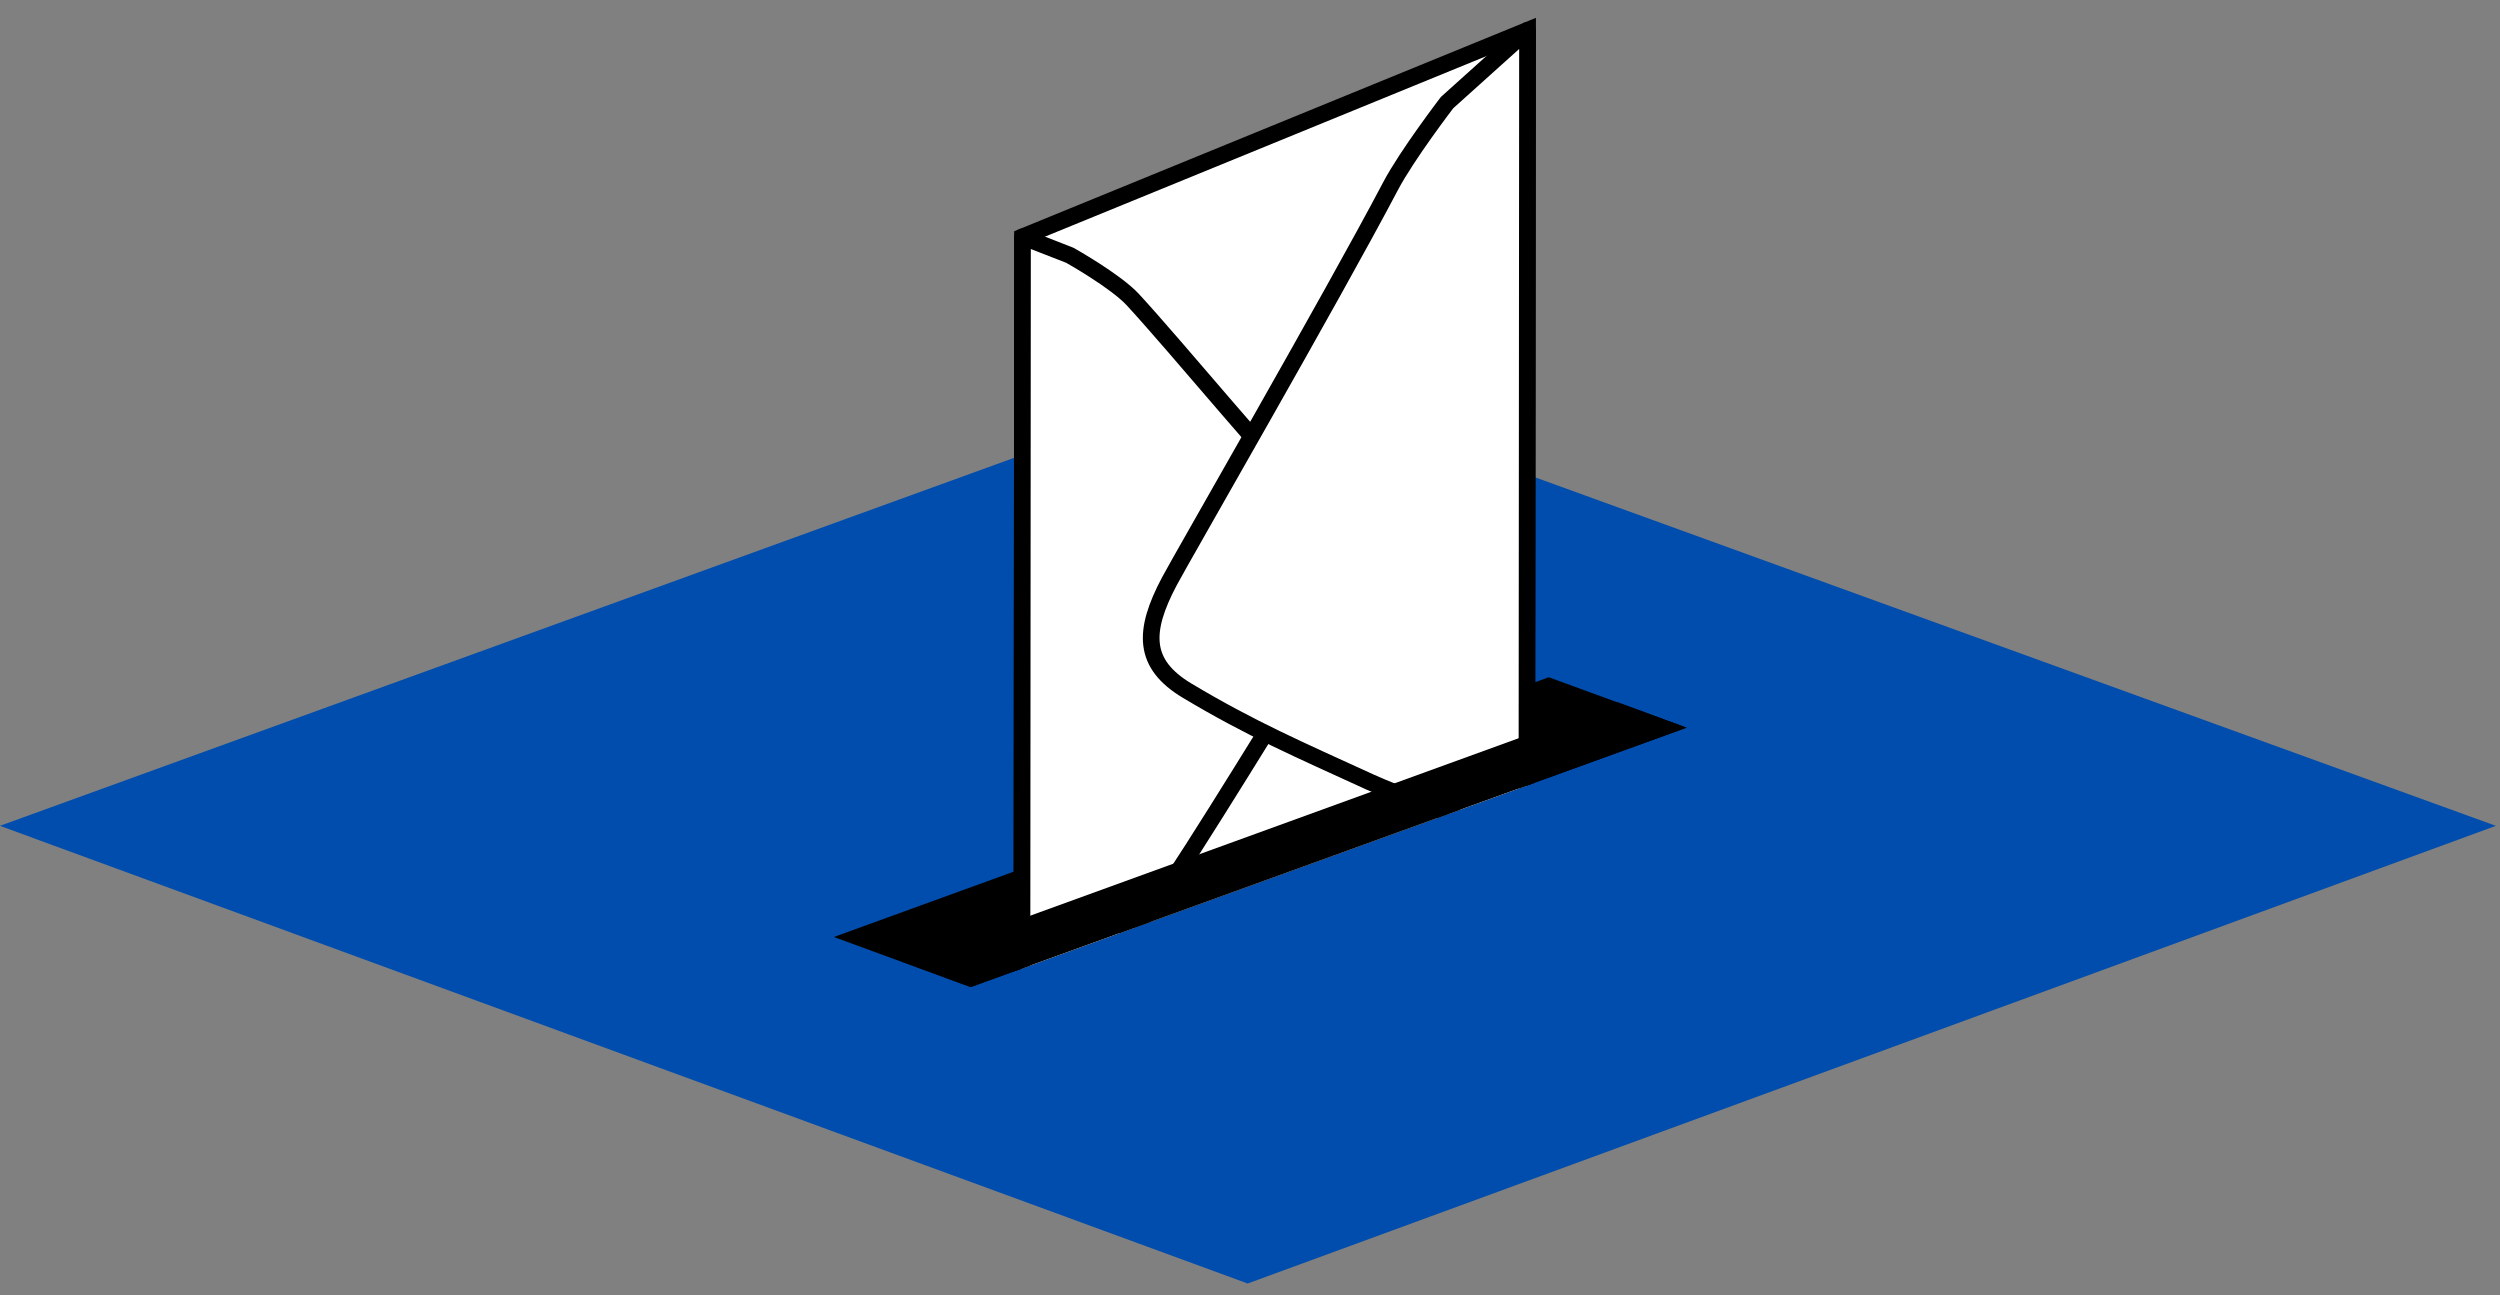 <?xml version="1.0" encoding="utf-8"?>
<!-- Generator: Adobe Illustrator 24.0.1, SVG Export Plug-In . SVG Version: 6.00 Build 0)  -->
<svg version="1.1" id="Calque_1" xmlns="http://www.w3.org/2000/svg" xmlns:xlink="http://www.w3.org/1999/xlink" x="0px" y="0px"
	 viewBox="0 0 300 155.4" style="enable-background:new 0 0 300 155.4;" xml:space="preserve">
<rect x="0" y="0" width="300" height="155.4" fill="#808080" stroke="none"/>
<style type="text/css">
	.st0{fill:#004DAD;}
	.st1{clip-path:url(#SVGID_2_);}
	.st2{fill:#FFFFFF;stroke:#000000;stroke-width:2;stroke-miterlimit:10;}
	.st3{fill:#FFFFFF;stroke:#000000;stroke-width:2;stroke-linejoin:round;stroke-miterlimit:10;}
</style>
<g>
	<polygon class="st0" points="149.72,154.02 -0.01,99.1 149.72,44.77 299.5,99.1 	"/>
	<g>
		<polygon points="116.48,118.45 100.06,112.44 185.85,81.27 202.39,87.32 		"/>
	</g>
	<g>
		<g>
			<defs>
				<polygon id="SVGID_1_" points="196.99,-7.74 197.53,89.08 121.71,116.55 115,25.79 				"/>
			</defs>
			<clipPath id="SVGID_2_">
				<use xlink:href="#SVGID_1_"  style="overflow:visible;"/>
			</clipPath>
			<g class="st1">
				<polygon class="st2" points="183.31,3.63 183.19,100.05 122.62,124.29 122.7,28.42 				"/>
				<path class="st3" d="M122.7,28.42l5.67,2.21c0,0,5.5,3.08,7.58,5.34c5.46,5.93,16.92,19.9,22.68,25.65
					c4.94,4.94,4.83,8.1,1.76,12.64c-2.22,3.29-13.6,22.14-19.71,31.4c-2.33,3.53-8.39,9.95-8.39,9.95l-9.66,8.69L122.7,28.42z"/>
				<path class="st3" d="M183.23,99.5l-6.45-0.7c0,0-9.6-3.68-12.39-4.96c-8.5-3.89-14.34-6.41-21.95-10.97
					c-5.31-3.19-5.31-7.08-2.12-13.1c1.58-2.98,19.47-33.99,26.55-47.44c1.97-3.74,6.77-10.01,6.77-10.01l9.66-8.69L183.23,99.5z"/>
			</g>
		</g>
	</g>
	<g>
		<polygon points="116.48,118.45 108.33,115.44 194.12,84.27 202.39,87.32 		"/>
	</g>
</g>
</svg>
